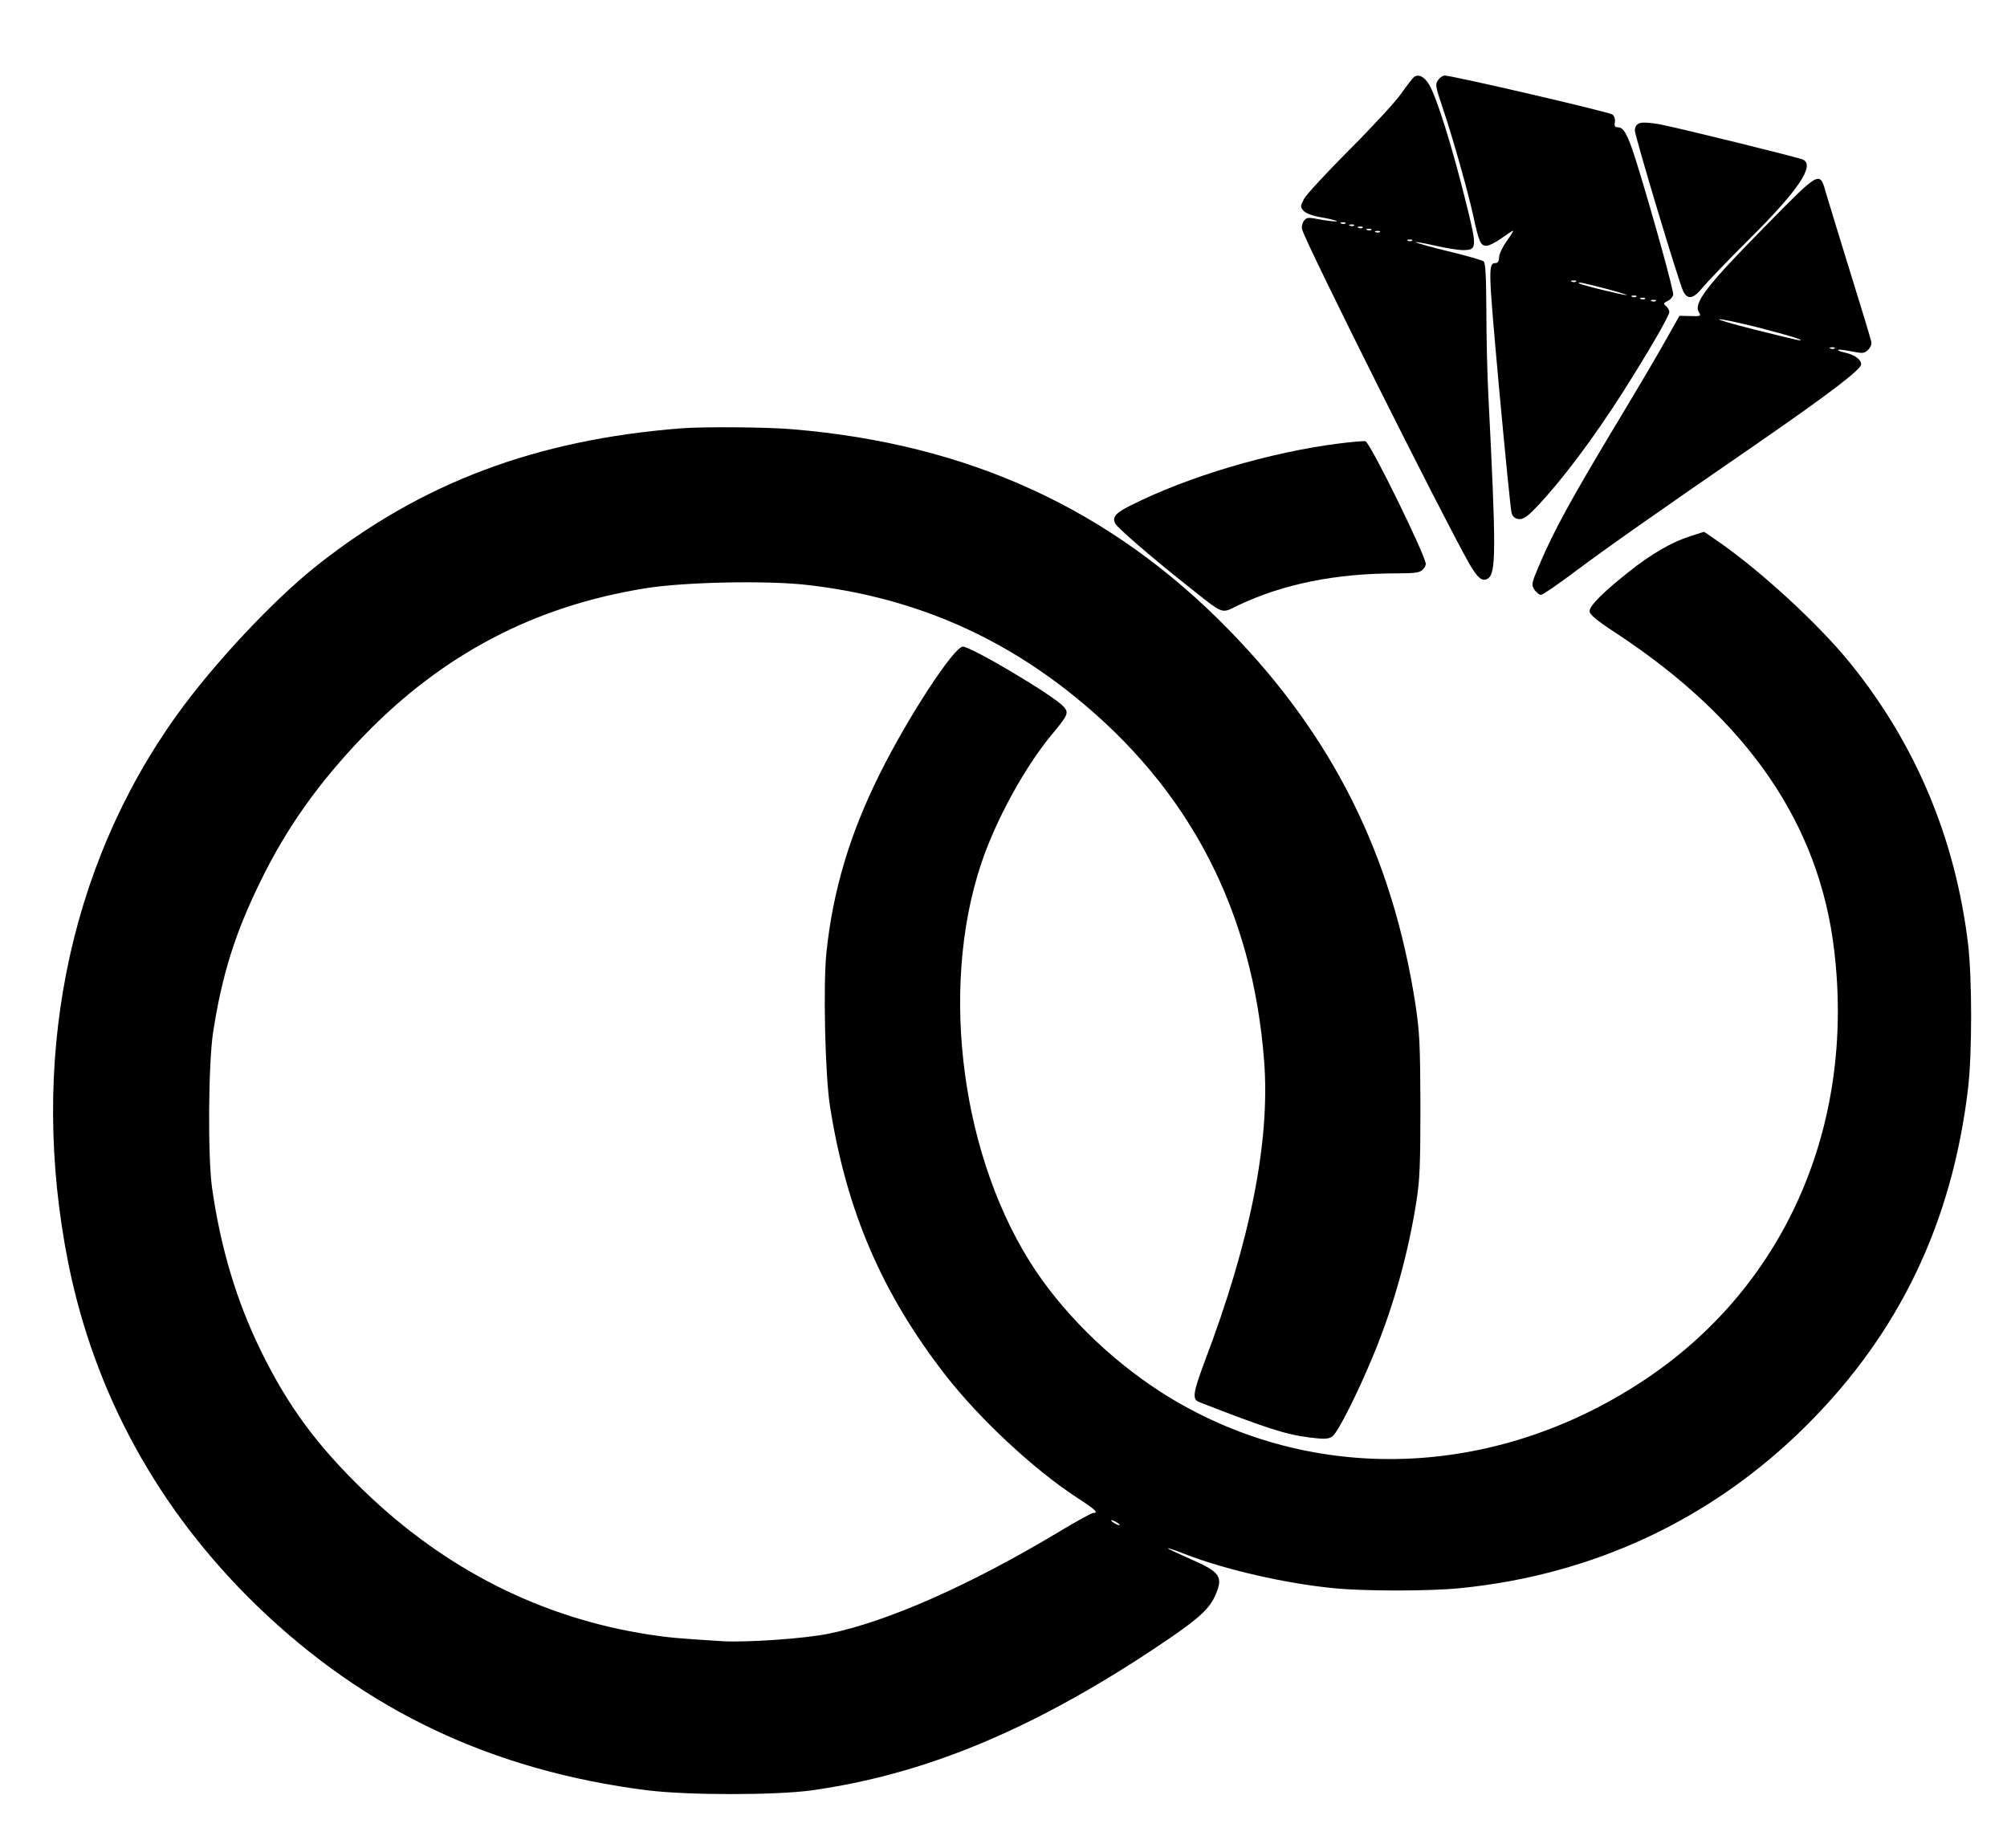 <?xml version="1.0" encoding="utf-8"?>
<!-- Generator: Adobe Illustrator 23.0.1, SVG Export Plug-In . SVG Version: 6.00 Build 0)  -->
<svg version="1.1" id="Layer_1" xmlns="http://www.w3.org/2000/svg" xmlns:xlink="http://www.w3.org/1999/xlink" x="0px" y="0px"
	 viewBox="0 0 931.24 857.65" style="enable-background:new 0 0 931.24 857.65;" xml:space="preserve">
<g transform="translate(0,1280) scale(0.1,-0.1)">
	<path d="M6560.71,12442.54c-6-5-33-39-60-78c-27-38-135-155-240-260c-104-104-199-207-210-227c-18-35-18-38-2-56c11-12,44-24,88-31
		c39-7,68-15,66-17c-3-3-35,1-72,7c-63,12-68,12-81-6c-8-11-11-28-8-39c25-81,650-1329,775-1550c40-69,61-86,87-70
		c38,25,39,126,2,854c-5,96-9,272-9,391c-1,161-4,219-13,227c-7,5-82,27-166,47c-164,40-204,58-56,25c49-11,105-20,125-20
		c68,0,69,8,10,242c-58,234-129,462-164,523C6610.71,12443.54,6582.71,12458.54,6560.71,12442.54z M6242.71,11763.54c-3-3-12-4-19-1
		c-8,3-5,6,6,6C6240.71,11769.54,6246.71,11766.54,6242.71,11763.54z M6282.71,11753.54c-3-3-12-4-19-1c-8,3-5,6,6,6
		C6280.71,11759.54,6286.71,11756.54,6282.71,11753.54z M6322.71,11743.54c-3-3-12-4-19-1c-8,3-5,6,6,6
		C6320.71,11749.54,6326.71,11746.54,6322.71,11743.54z M6362.71,11733.54c-3-3-12-4-19-1c-8,3-5,6,6,6
		C6360.71,11739.54,6366.71,11736.54,6362.71,11733.54z M6402.71,11723.54c-3-3-12-4-19-1c-8,3-5,6,6,6
		C6400.71,11729.54,6406.71,11726.54,6402.71,11723.54z M6552.71,11683.54c-3-3-12-4-19-1c-8,3-5,6,6,6
		C6550.71,11689.54,6556.71,11686.54,6552.71,11683.54z"/>
	<path d="M6672.71,12428.54c-14-19-12-31,19-122c48-141,119-393,144-507c26-121,34-140,61-140c12,0,44,16,70,35c27,19,51,35,54,35
		s-11-22-30-49c-19-26-35-60-35-75s-6-26-14-26c-38,0-37-15,14-581c28-305,54-565,58-579c5-17,16-26,33-28c21-2,38,9,82,55
		c119,125,263,317,404,538c117,185,213,350,213,368c0,8-7,20-15,27c-14,11-13,14,7,24c13,6,24,19,26,29c3,17-97,378-168,607
		c-42,135-61,170-89,170c-14,0-17,6-14,23c3,14-2,29-11,36c-15,12-739,180-778,181
		C6694.71,12449.54,6680.71,12440.54,6672.71,12428.54z M7312.71,11493.54c-3-3-12-4-19-1c-8,3-5,6,6,6
		C7310.71,11499.54,7316.71,11496.54,7312.71,11493.54z M7450.71,11460.54c61-16,104-30,97-30c-15-1-215,48-221,55
		C7318.71,11493.54,7341.71,11488.54,7450.71,11460.54z M7592.71,11423.54c-3-3-12-4-19-1c-8,3-5,6,6,6
		C7590.71,11429.54,7596.71,11426.54,7592.71,11423.54z M7632.71,11413.54c-3-3-12-4-19-1c-8,3-5,6,6,6
		C7630.71,11419.54,7636.71,11416.54,7632.71,11413.54z M7682.71,11403.54c-3-3-12-4-19-1c-8,3-5,6,6,6
		C7680.71,11409.54,7686.71,11406.54,7682.71,11403.54z"/>
	<path d="M7607.71,12228.54c-15-6-22-17-22-34c0-26,203-702,224-745c20-42,48-37,91,17c22,26,116,125,210,218
		c233,231,312,348,255,375c-21,10-581,148-666,164C7659.71,12230.54,7620.71,12233.54,7607.71,12228.54z"/>
	<path d="M8204.71,11764.54c-290-294-349-371-321-415c10-16,6-18-40-16l-51,1l-65-115c-35-63-144-248-242-410
		c-194-323-276-473-340-623c-40-93-41-99-26-123c9-13,23-24,30-24c8,0,81,50,162,111c142,106,366,264,844,593
		c327,226,480,342,480,366c0,23-31,45-78,55c-18,4-31,9-29,12c3,3,31-1,62-7c51-10,59-10,76,6c12,11,19,27,16,39
		c-2,11-47,160-100,330c-53,171-103,335-112,366C8443.71,12006.54,8441.71,12005.54,8204.71,11764.54z M8157.71,11280.54
		c143-37,216-59,193-60c-5,0-98,22-205,49c-107,27-183,49-168,49C7992.71,11319.54,8073.71,11301.54,8157.71,11280.54z
		 M8512.71,11183.54c-3-3-12-4-19-1c-8,3-5,6,6,6C8510.71,11189.54,8516.71,11186.54,8512.71,11183.54z"/>
	<path d="M3160.71,10812.54c-674-53-1203-252-1687-634c-203-160-484-460-655-699c-507-708-686-1616-502-2540
		c122-608,419-1148,875-1590c505-488,1094-766,1814-857c190-23,590-23,760,0c520,73,1013,276,1583,653c202,134,258,182,288,247
		c41,91,27,112-110,172c-61,27-110,50-108,51c2,2,38-10,80-27c187-72,464-136,691-158c141-14,441-14,582,0c623,61,1177,322,1614,759
		c428,428,672,938,746,1560c19,164,19,507,0,671c-59,487-241,923-544,1299c-149,185-424,437-624,574l-57,39l-68-22
		c-84-27-178-82-280-163c-120-95-183-158-183-183c0-16,29-41,127-105c608-401,939-884,1008-1470c98-824-236-1572-895-2002
		c-687-450-1521-477-2189-72c-243,148-469,362-621,588c-342,510-449,1299-254,1886c67,203,204,453,331,605c74,89,78,99,51,128
		c-48,52-427,277-466,277c-41,0-255-327-386-591c-139-279-217-541-247-827c-16-152-6-571,16-712c76-487,241-870,536-1250
		c157-202,409-437,608-567c88-57,105-73,77-73c-7,0-78-39-156-86c-413-248-797-418-1071-474c-110-23-378-41-490-35
		c-208,13-252,17-344,31c-498,77-942,301-1319,664c-220,212-355,395-481,652c-113,231-187,477-227,758c-20,147-17,576,5,720
		c41,266,102,460,217,695c121,250,272,463,480,679c367,380,793,604,1310,687c180,29,566,37,752,15c469-54,874-223,1237-516
		c534-431,828-995,881-1695c28-370-64-833-276-1392c-54-145-59-175-26-188c313-122,402-151,516-165c66-8,84-7,102,5
		c26,17,127,219,202,405c86,214,152,452,189,690c15,94,18,174,18,440c-1,286-4,342-23,470c-107,690-383,1244-866,1738
		c-546,560-1209,864-2029,931C3556.71,10818.54,3259.71,10820.54,3160.71,10812.54z M5195.71,5723.54c0-2-9,0-20,6s-20,13-20,16
		c0,2,9,0,20-6S5195.71,5726.54,5195.71,5723.54z"/>
	<path d="M6215.71,10742.54c-324-41-702-153-970-288c-70-35-86-54-71-84c12-21,157-147,324-280c188-149,163-139,249-98
		c208,98,450,147,734,147c80,0,106,3,118,16c9,8,16,21,16,27c-1,40-258,564-280,570
		C6327.71,10754.54,6273.71,10749.54,6215.71,10742.54z"/>
</g>
</svg>
